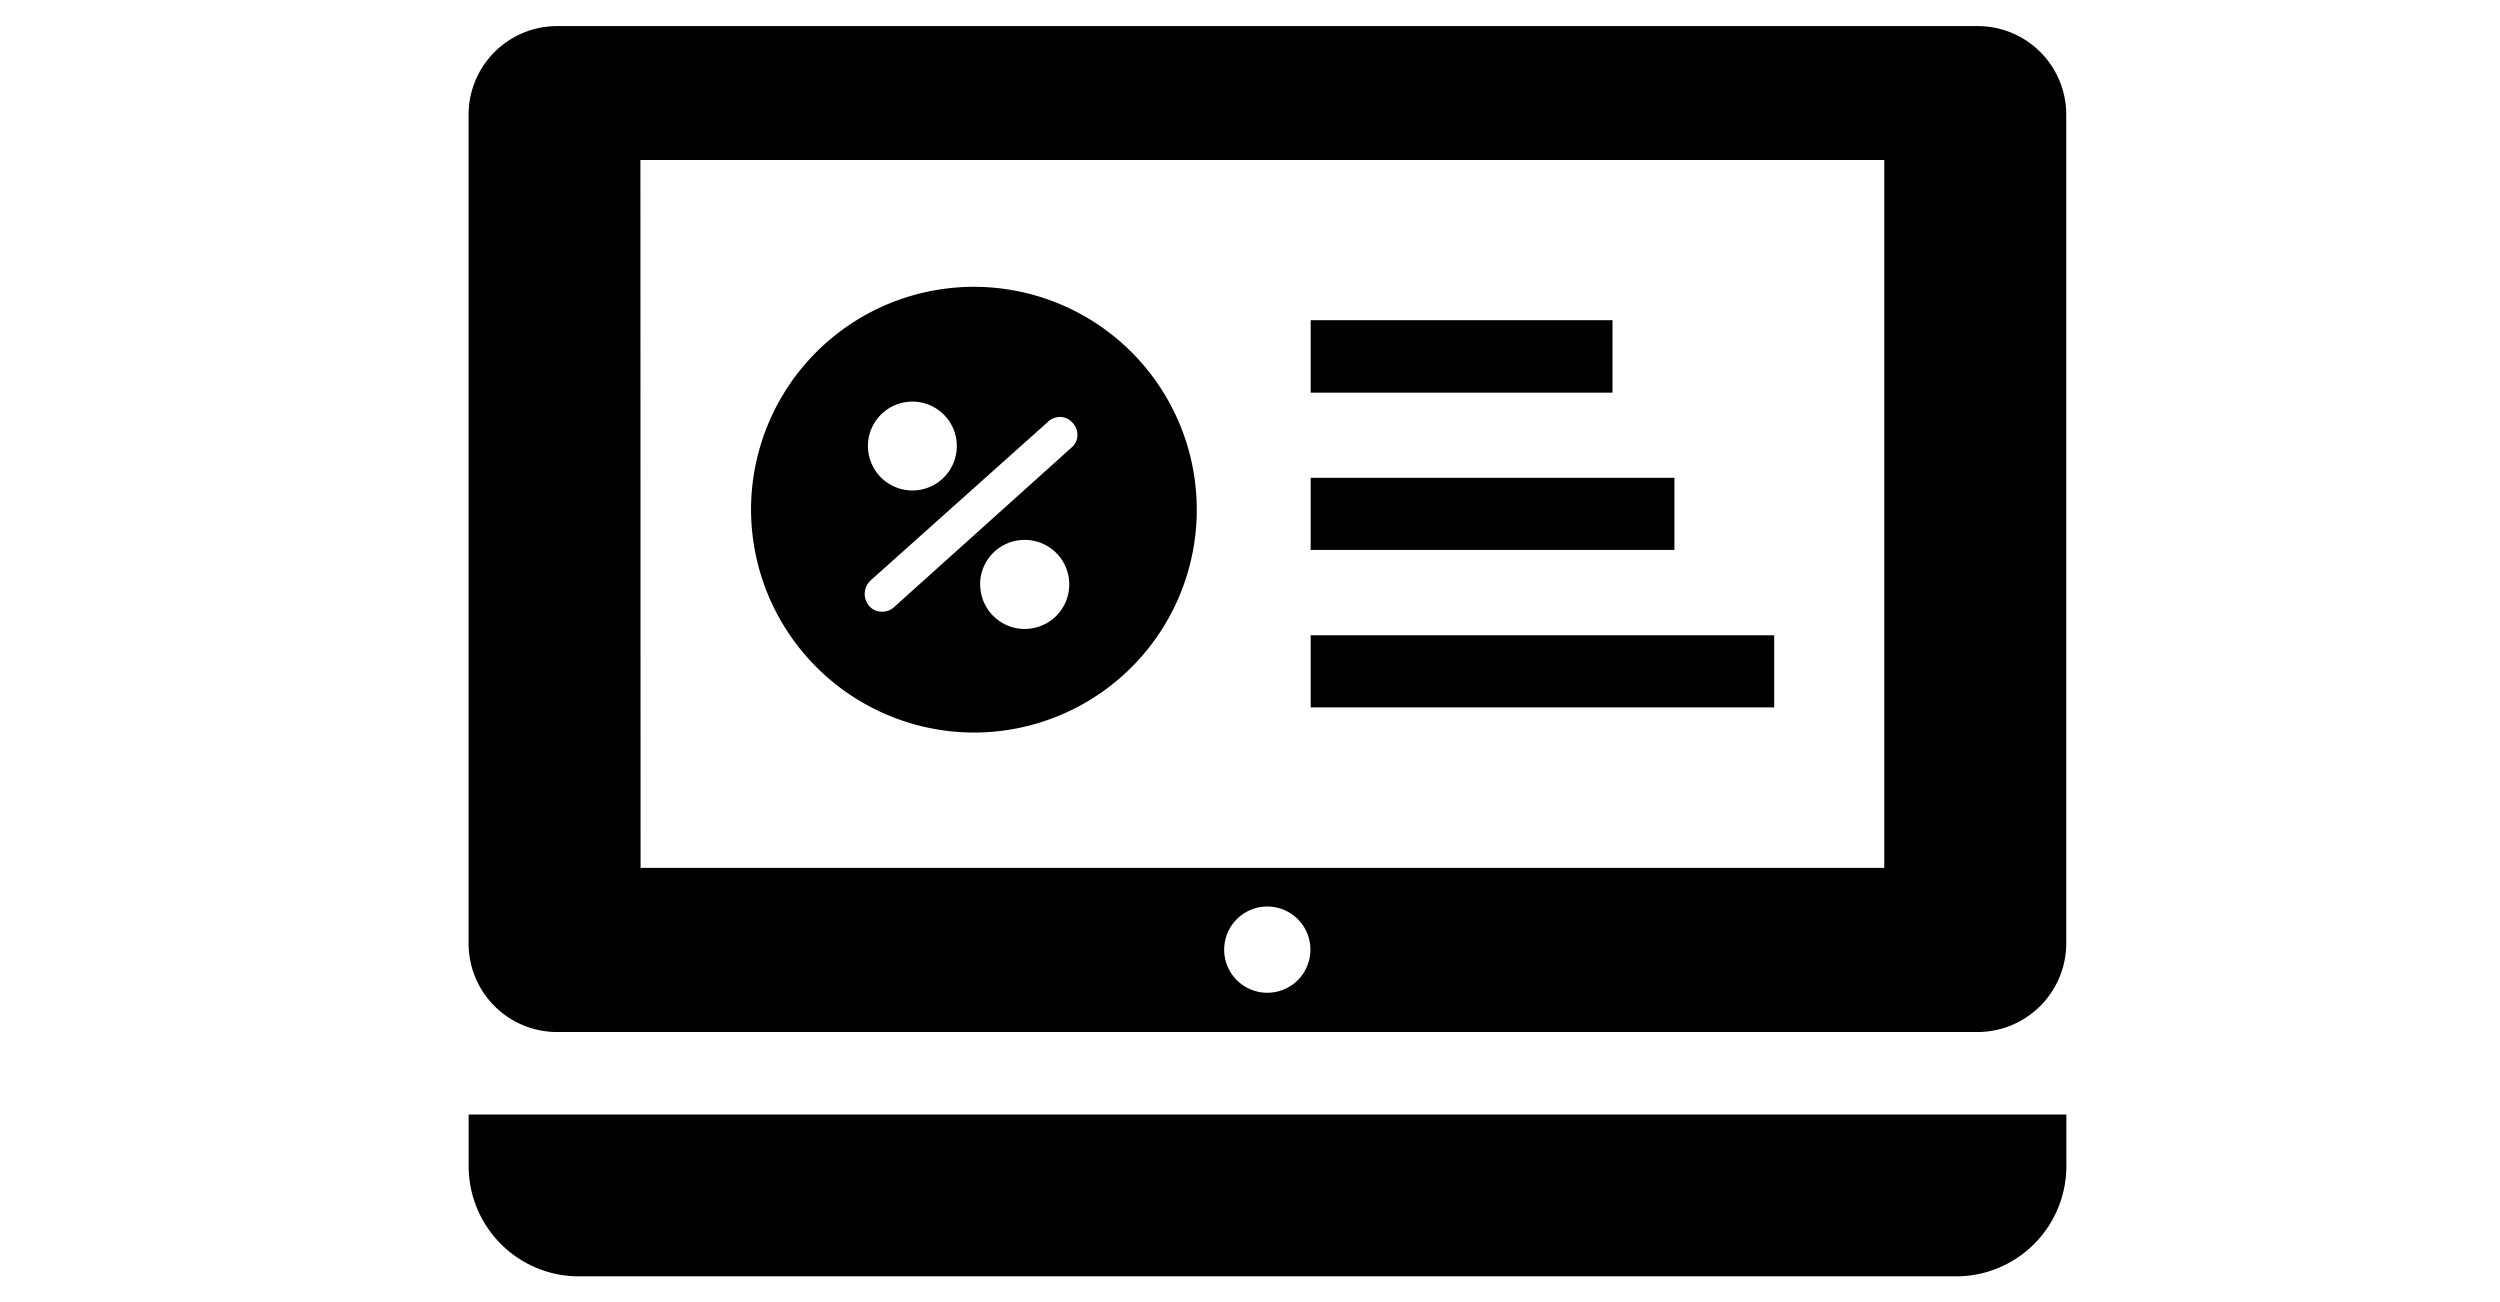 <svg xmlns="http://www.w3.org/2000/svg" width="48" height="25.006" viewBox="0 0 48 25.006">
  <g id="icon-cta-financing" transform="translate(0 0.5)">
    <rect id="bg" width="48" height="24" transform="translate(0 0.004)" fill="none"/>
    <path id="Union_15" data-name="Union 15" d="M22042.617,20987.434a2.117,2.117,0,0,1-2.115-2.121v-.986h30.676v.986a2.117,2.117,0,0,1-2.117,2.121Zm-.416-4.691a1.7,1.7,0,0,1-1.7-1.7v-15.914a1.7,1.7,0,0,1,1.7-1.7h27.275a1.7,1.7,0,0,1,1.7,1.7v15.914a1.705,1.705,0,0,1-1.7,1.7Zm12.807-1.584a.828.828,0,1,0,.832-.826A.83.83,0,0,0,22055.008,20981.158Zm-11.205-1.568h23.879V20966H22043.8Zm2.121-6.879a4.279,4.279,0,1,1,4.281,4.281A4.288,4.288,0,0,1,22045.924,20972.711Zm4.4,1.439a.855.855,0,1,0,.863-.857A.854.854,0,0,0,22050.322,20974.15Zm1.3-3.123-3.412,3.051a.354.354,0,0,0-.021.482.312.312,0,0,0,.25.111.327.327,0,0,0,.232-.09l3.4-3.057a.316.316,0,0,0,.117-.227.34.34,0,0,0-.09-.25.328.328,0,0,0-.248-.115A.355.355,0,0,0,22051.623,20971.027Zm-3.455.459a.853.853,0,1,0,.848-.848A.853.853,0,0,0,22048.168,20971.486Zm8.5,5.023v-1.385h8.9v1.385Zm0-3.023v-1.385h6.984v1.385Zm0-3.02v-1.391h5.795v1.391Z" transform="translate(-22031.504 -20963.428)" stroke="rgba(0,0,0,0)" stroke-miterlimit="10" stroke-width="1"/>
  </g>
</svg>
